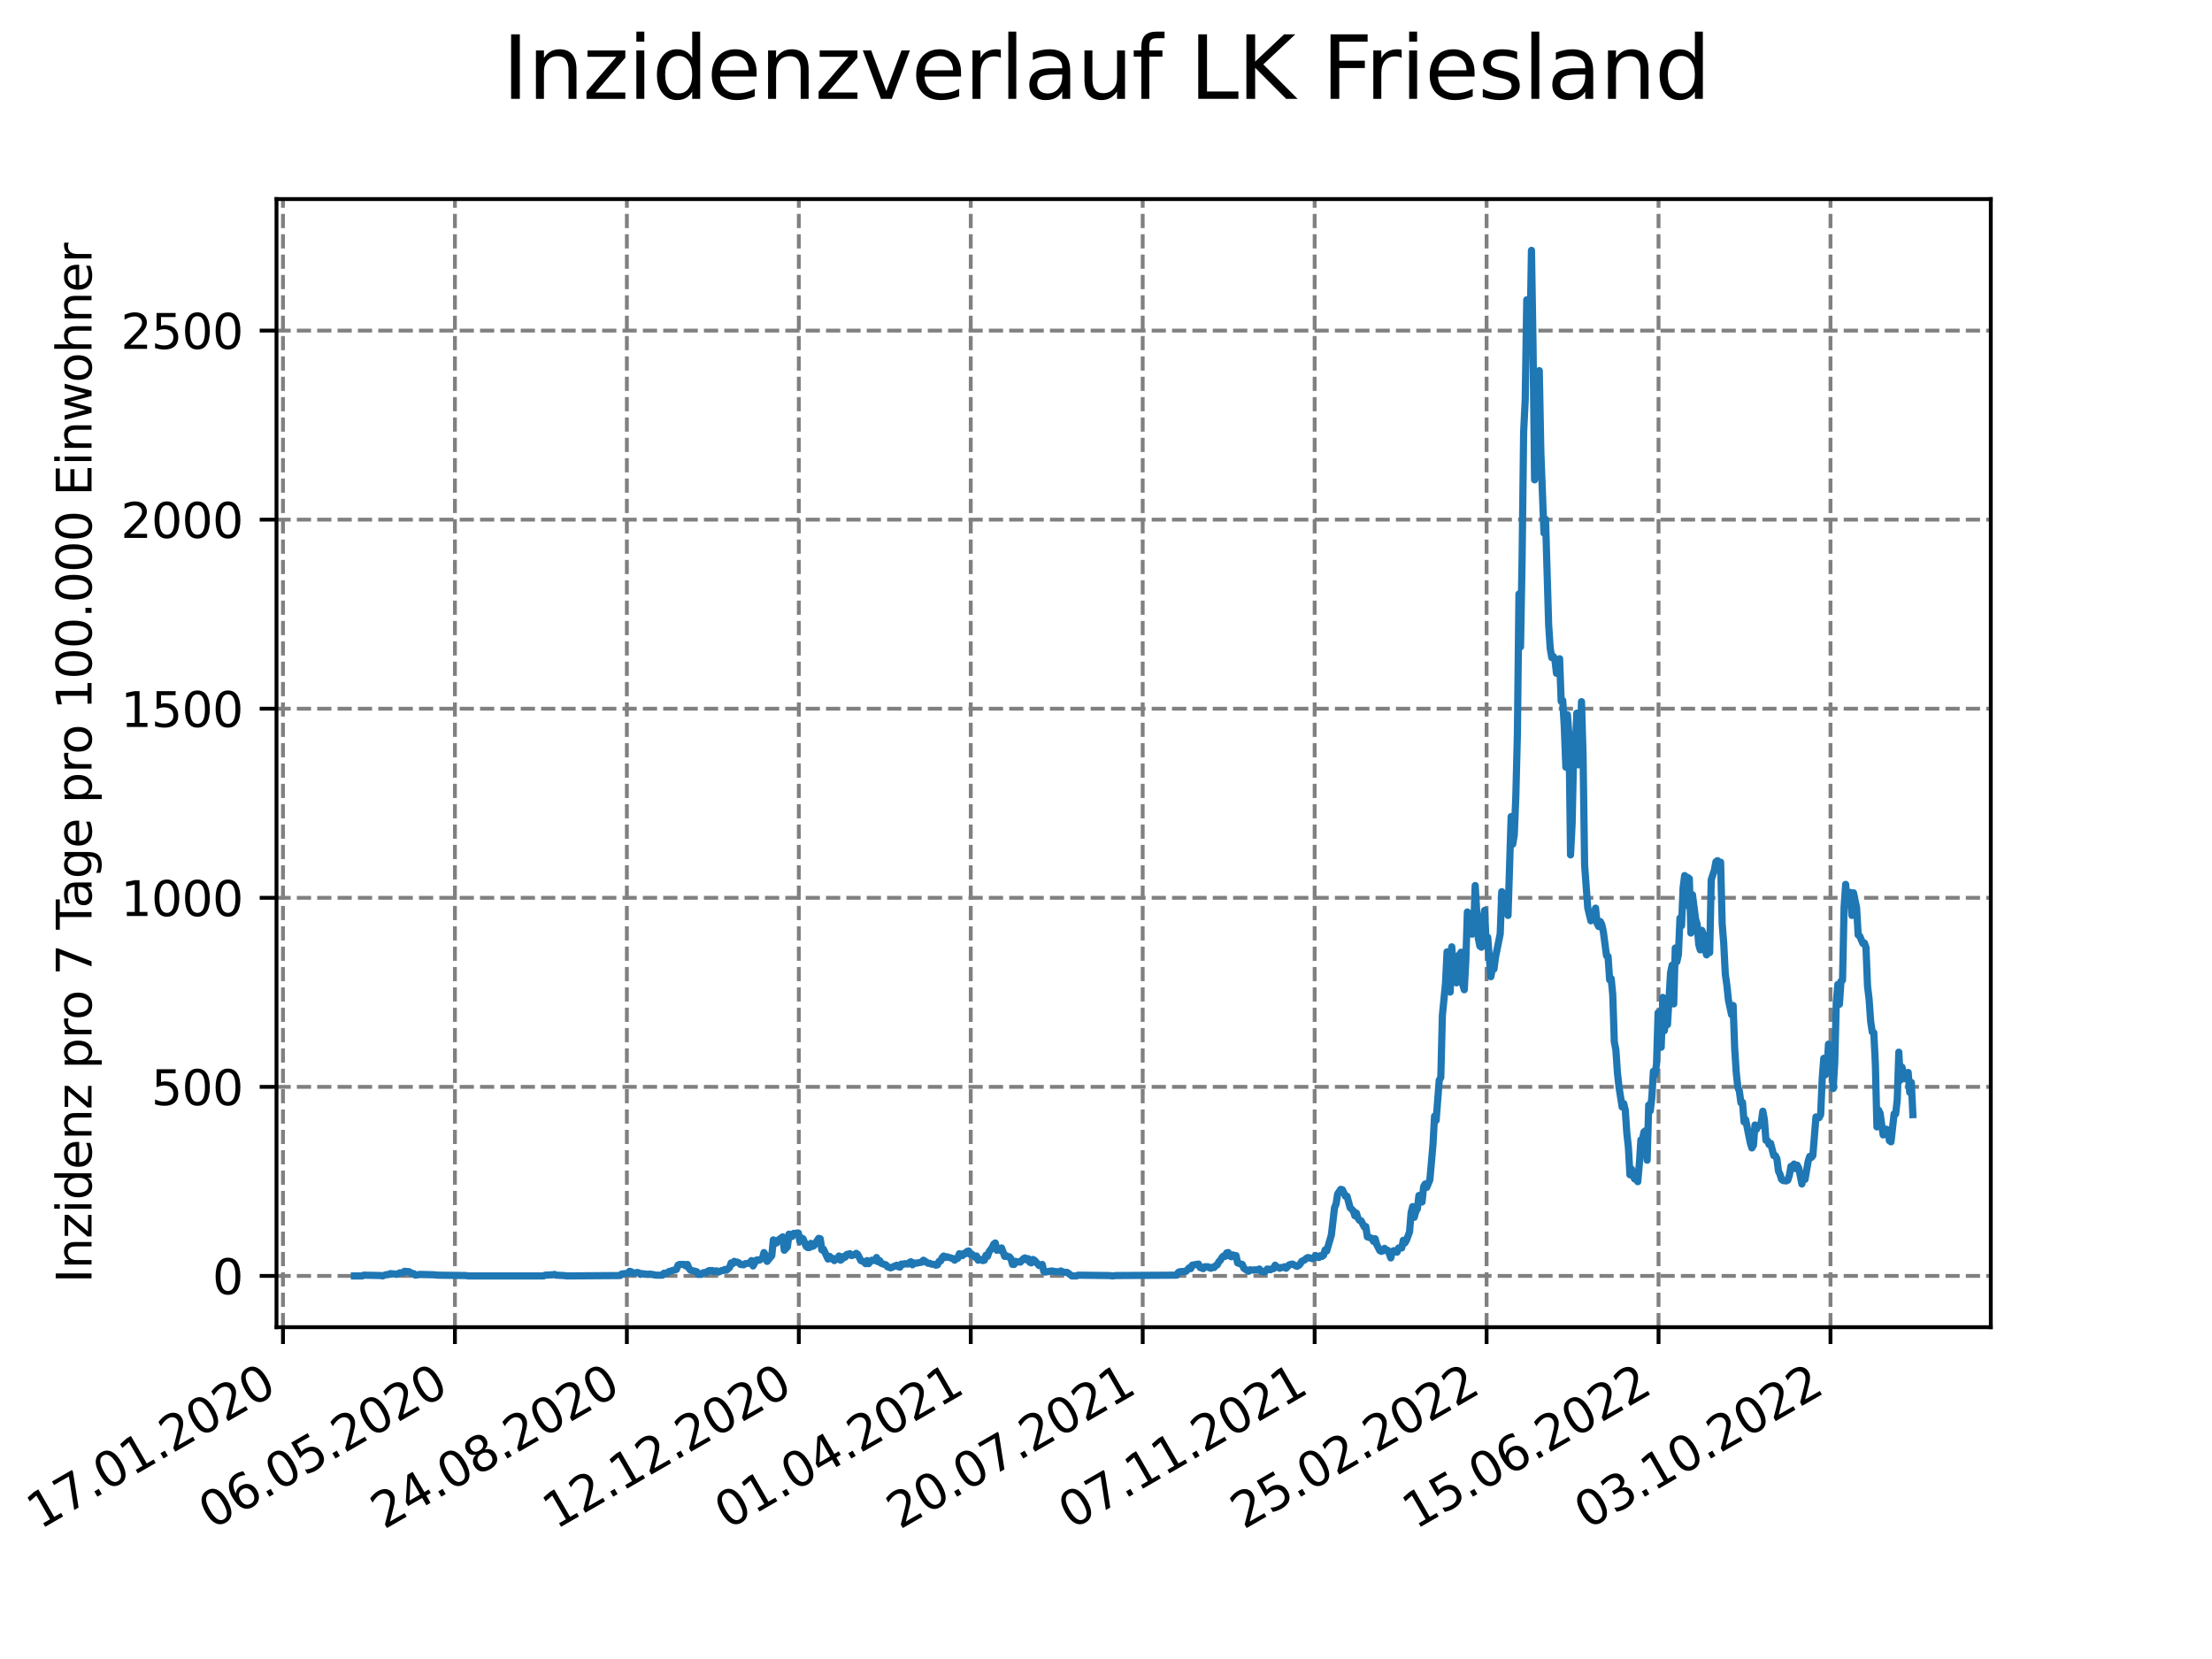 <?xml version="1.0" encoding="utf-8" standalone="no"?>
<!DOCTYPE svg PUBLIC "-//W3C//DTD SVG 1.1//EN"
  "http://www.w3.org/Graphics/SVG/1.1/DTD/svg11.dtd">
<svg xmlns:xlink="http://www.w3.org/1999/xlink" width="460.8pt" height="345.6pt" viewBox="0 0 460.8 345.6" xmlns="http://www.w3.org/2000/svg" version="1.1">
 <defs>
  <style type="text/css">*{stroke-linejoin: round; stroke-linecap: butt}</style>
 </defs>
 <g id="figure_1">
  <g id="patch_1">
   <path d="M 0 345.6 
L 460.8 345.6 
L 460.8 0 
L 0 0 
z
" style="fill: #ffffff"/>
  </g>
  <g id="axes_1">
   <g id="patch_2">
    <path d="M 57.6 276.48 
L 414.72 276.48 
L 414.72 41.472 
L 57.6 41.472 
z
" style="fill: #ffffff"/>
   </g>
   <g id="matplotlib.axis_1">
    <g id="xtick_1">
     <g id="line2d_1">
      <path d="M 58.949 276.48 
L 58.949 41.472 
" clip-path="url(#p5af8a5c492)" style="fill: none; stroke-dasharray: 2.96,1.28; stroke-dashoffset: 0; stroke: #808080; stroke-width: 0.8"/>
     </g>
     <g id="line2d_2">
      <defs>
       <path id="mbe846edfe3" d="M 0 0 
L 0 3.5 
" style="stroke: #000000; stroke-width: 0.8"/>
      </defs>
      <g>
       <use xlink:href="#mbe846edfe3" x="58.949" y="276.48" style="stroke: #000000; stroke-width: 0.8"/>
      </g>
     </g>
     <g id="text_1">
      <!-- 17.01.2020 -->
      <g transform="translate(8.323 318.689) rotate(-30) scale(0.1 -0.1)">
       <defs>
        <path id="DejaVuSans-31" d="M 794 531 
L 1825 531 
L 1825 4091 
L 703 3866 
L 703 4441 
L 1819 4666 
L 2450 4666 
L 2450 531 
L 3481 531 
L 3481 0 
L 794 0 
L 794 531 
z
" transform="scale(0.016)"/>
        <path id="DejaVuSans-37" d="M 525 4666 
L 3525 4666 
L 3525 4397 
L 1831 0 
L 1172 0 
L 2766 4134 
L 525 4134 
L 525 4666 
z
" transform="scale(0.016)"/>
        <path id="DejaVuSans-2e" d="M 684 794 
L 1344 794 
L 1344 0 
L 684 0 
L 684 794 
z
" transform="scale(0.016)"/>
        <path id="DejaVuSans-30" d="M 2034 4250 
Q 1547 4250 1301 3770 
Q 1056 3291 1056 2328 
Q 1056 1369 1301 889 
Q 1547 409 2034 409 
Q 2525 409 2770 889 
Q 3016 1369 3016 2328 
Q 3016 3291 2770 3770 
Q 2525 4250 2034 4250 
z
M 2034 4750 
Q 2819 4750 3233 4129 
Q 3647 3509 3647 2328 
Q 3647 1150 3233 529 
Q 2819 -91 2034 -91 
Q 1250 -91 836 529 
Q 422 1150 422 2328 
Q 422 3509 836 4129 
Q 1250 4750 2034 4750 
z
" transform="scale(0.016)"/>
        <path id="DejaVuSans-32" d="M 1228 531 
L 3431 531 
L 3431 0 
L 469 0 
L 469 531 
Q 828 903 1448 1529 
Q 2069 2156 2228 2338 
Q 2531 2678 2651 2914 
Q 2772 3150 2772 3378 
Q 2772 3750 2511 3984 
Q 2250 4219 1831 4219 
Q 1534 4219 1204 4116 
Q 875 4013 500 3803 
L 500 4441 
Q 881 4594 1212 4672 
Q 1544 4750 1819 4750 
Q 2544 4750 2975 4387 
Q 3406 4025 3406 3419 
Q 3406 3131 3298 2873 
Q 3191 2616 2906 2266 
Q 2828 2175 2409 1742 
Q 1991 1309 1228 531 
z
" transform="scale(0.016)"/>
       </defs>
       <use xlink:href="#DejaVuSans-31"/>
       <use xlink:href="#DejaVuSans-37" x="63.623"/>
       <use xlink:href="#DejaVuSans-2e" x="127.246"/>
       <use xlink:href="#DejaVuSans-30" x="159.033"/>
       <use xlink:href="#DejaVuSans-31" x="222.656"/>
       <use xlink:href="#DejaVuSans-2e" x="286.279"/>
       <use xlink:href="#DejaVuSans-32" x="318.066"/>
       <use xlink:href="#DejaVuSans-30" x="381.689"/>
       <use xlink:href="#DejaVuSans-32" x="445.312"/>
       <use xlink:href="#DejaVuSans-30" x="508.936"/>
      </g>
     </g>
    </g>
    <g id="xtick_2">
     <g id="line2d_3">
      <path d="M 94.768 276.48 
L 94.768 41.472 
" clip-path="url(#p5af8a5c492)" style="fill: none; stroke-dasharray: 2.96,1.28; stroke-dashoffset: 0; stroke: #808080; stroke-width: 0.8"/>
     </g>
     <g id="line2d_4">
      <g>
       <use xlink:href="#mbe846edfe3" x="94.768" y="276.48" style="stroke: #000000; stroke-width: 0.8"/>
      </g>
     </g>
     <g id="text_2">
      <!-- 06.05.2020 -->
      <g transform="translate(44.143 318.689) rotate(-30) scale(0.1 -0.1)">
       <defs>
        <path id="DejaVuSans-36" d="M 2113 2584 
Q 1688 2584 1439 2293 
Q 1191 2003 1191 1497 
Q 1191 994 1439 701 
Q 1688 409 2113 409 
Q 2538 409 2786 701 
Q 3034 994 3034 1497 
Q 3034 2003 2786 2293 
Q 2538 2584 2113 2584 
z
M 3366 4563 
L 3366 3988 
Q 3128 4100 2886 4159 
Q 2644 4219 2406 4219 
Q 1781 4219 1451 3797 
Q 1122 3375 1075 2522 
Q 1259 2794 1537 2939 
Q 1816 3084 2150 3084 
Q 2853 3084 3261 2657 
Q 3669 2231 3669 1497 
Q 3669 778 3244 343 
Q 2819 -91 2113 -91 
Q 1303 -91 875 529 
Q 447 1150 447 2328 
Q 447 3434 972 4092 
Q 1497 4750 2381 4750 
Q 2619 4750 2861 4703 
Q 3103 4656 3366 4563 
z
" transform="scale(0.016)"/>
        <path id="DejaVuSans-35" d="M 691 4666 
L 3169 4666 
L 3169 4134 
L 1269 4134 
L 1269 2991 
Q 1406 3038 1543 3061 
Q 1681 3084 1819 3084 
Q 2600 3084 3056 2656 
Q 3513 2228 3513 1497 
Q 3513 744 3044 326 
Q 2575 -91 1722 -91 
Q 1428 -91 1123 -41 
Q 819 9 494 109 
L 494 744 
Q 775 591 1075 516 
Q 1375 441 1709 441 
Q 2250 441 2565 725 
Q 2881 1009 2881 1497 
Q 2881 1984 2565 2268 
Q 2250 2553 1709 2553 
Q 1456 2553 1204 2497 
Q 953 2441 691 2322 
L 691 4666 
z
" transform="scale(0.016)"/>
       </defs>
       <use xlink:href="#DejaVuSans-30"/>
       <use xlink:href="#DejaVuSans-36" x="63.623"/>
       <use xlink:href="#DejaVuSans-2e" x="127.246"/>
       <use xlink:href="#DejaVuSans-30" x="159.033"/>
       <use xlink:href="#DejaVuSans-35" x="222.656"/>
       <use xlink:href="#DejaVuSans-2e" x="286.279"/>
       <use xlink:href="#DejaVuSans-32" x="318.066"/>
       <use xlink:href="#DejaVuSans-30" x="381.689"/>
       <use xlink:href="#DejaVuSans-32" x="445.312"/>
       <use xlink:href="#DejaVuSans-30" x="508.936"/>
      </g>
     </g>
    </g>
    <g id="xtick_3">
     <g id="line2d_5">
      <path d="M 130.588 276.48 
L 130.588 41.472 
" clip-path="url(#p5af8a5c492)" style="fill: none; stroke-dasharray: 2.96,1.28; stroke-dashoffset: 0; stroke: #808080; stroke-width: 0.8"/>
     </g>
     <g id="line2d_6">
      <g>
       <use xlink:href="#mbe846edfe3" x="130.588" y="276.48" style="stroke: #000000; stroke-width: 0.8"/>
      </g>
     </g>
     <g id="text_3">
      <!-- 24.08.2020 -->
      <g transform="translate(79.962 318.689) rotate(-30) scale(0.1 -0.1)">
       <defs>
        <path id="DejaVuSans-34" d="M 2419 4116 
L 825 1625 
L 2419 1625 
L 2419 4116 
z
M 2253 4666 
L 3047 4666 
L 3047 1625 
L 3713 1625 
L 3713 1100 
L 3047 1100 
L 3047 0 
L 2419 0 
L 2419 1100 
L 313 1100 
L 313 1709 
L 2253 4666 
z
" transform="scale(0.016)"/>
        <path id="DejaVuSans-38" d="M 2034 2216 
Q 1584 2216 1326 1975 
Q 1069 1734 1069 1313 
Q 1069 891 1326 650 
Q 1584 409 2034 409 
Q 2484 409 2743 651 
Q 3003 894 3003 1313 
Q 3003 1734 2745 1975 
Q 2488 2216 2034 2216 
z
M 1403 2484 
Q 997 2584 770 2862 
Q 544 3141 544 3541 
Q 544 4100 942 4425 
Q 1341 4750 2034 4750 
Q 2731 4750 3128 4425 
Q 3525 4100 3525 3541 
Q 3525 3141 3298 2862 
Q 3072 2584 2669 2484 
Q 3125 2378 3379 2068 
Q 3634 1759 3634 1313 
Q 3634 634 3220 271 
Q 2806 -91 2034 -91 
Q 1263 -91 848 271 
Q 434 634 434 1313 
Q 434 1759 690 2068 
Q 947 2378 1403 2484 
z
M 1172 3481 
Q 1172 3119 1398 2916 
Q 1625 2713 2034 2713 
Q 2441 2713 2670 2916 
Q 2900 3119 2900 3481 
Q 2900 3844 2670 4047 
Q 2441 4250 2034 4250 
Q 1625 4250 1398 4047 
Q 1172 3844 1172 3481 
z
" transform="scale(0.016)"/>
       </defs>
       <use xlink:href="#DejaVuSans-32"/>
       <use xlink:href="#DejaVuSans-34" x="63.623"/>
       <use xlink:href="#DejaVuSans-2e" x="127.246"/>
       <use xlink:href="#DejaVuSans-30" x="159.033"/>
       <use xlink:href="#DejaVuSans-38" x="222.656"/>
       <use xlink:href="#DejaVuSans-2e" x="286.279"/>
       <use xlink:href="#DejaVuSans-32" x="318.066"/>
       <use xlink:href="#DejaVuSans-30" x="381.689"/>
       <use xlink:href="#DejaVuSans-32" x="445.312"/>
       <use xlink:href="#DejaVuSans-30" x="508.936"/>
      </g>
     </g>
    </g>
    <g id="xtick_4">
     <g id="line2d_7">
      <path d="M 166.407 276.48 
L 166.407 41.472 
" clip-path="url(#p5af8a5c492)" style="fill: none; stroke-dasharray: 2.96,1.28; stroke-dashoffset: 0; stroke: #808080; stroke-width: 0.8"/>
     </g>
     <g id="line2d_8">
      <g>
       <use xlink:href="#mbe846edfe3" x="166.407" y="276.48" style="stroke: #000000; stroke-width: 0.8"/>
      </g>
     </g>
     <g id="text_4">
      <!-- 12.12.2020 -->
      <g transform="translate(115.782 318.689) rotate(-30) scale(0.1 -0.1)">
       <use xlink:href="#DejaVuSans-31"/>
       <use xlink:href="#DejaVuSans-32" x="63.623"/>
       <use xlink:href="#DejaVuSans-2e" x="127.246"/>
       <use xlink:href="#DejaVuSans-31" x="159.033"/>
       <use xlink:href="#DejaVuSans-32" x="222.656"/>
       <use xlink:href="#DejaVuSans-2e" x="286.279"/>
       <use xlink:href="#DejaVuSans-32" x="318.066"/>
       <use xlink:href="#DejaVuSans-30" x="381.689"/>
       <use xlink:href="#DejaVuSans-32" x="445.312"/>
       <use xlink:href="#DejaVuSans-30" x="508.936"/>
      </g>
     </g>
    </g>
    <g id="xtick_5">
     <g id="line2d_9">
      <path d="M 202.226 276.48 
L 202.226 41.472 
" clip-path="url(#p5af8a5c492)" style="fill: none; stroke-dasharray: 2.96,1.28; stroke-dashoffset: 0; stroke: #808080; stroke-width: 0.8"/>
     </g>
     <g id="line2d_10">
      <g>
       <use xlink:href="#mbe846edfe3" x="202.226" y="276.48" style="stroke: #000000; stroke-width: 0.8"/>
      </g>
     </g>
     <g id="text_5">
      <!-- 01.04.2021 -->
      <g transform="translate(151.601 318.689) rotate(-30) scale(0.1 -0.1)">
       <use xlink:href="#DejaVuSans-30"/>
       <use xlink:href="#DejaVuSans-31" x="63.623"/>
       <use xlink:href="#DejaVuSans-2e" x="127.246"/>
       <use xlink:href="#DejaVuSans-30" x="159.033"/>
       <use xlink:href="#DejaVuSans-34" x="222.656"/>
       <use xlink:href="#DejaVuSans-2e" x="286.279"/>
       <use xlink:href="#DejaVuSans-32" x="318.066"/>
       <use xlink:href="#DejaVuSans-30" x="381.689"/>
       <use xlink:href="#DejaVuSans-32" x="445.312"/>
       <use xlink:href="#DejaVuSans-31" x="508.936"/>
      </g>
     </g>
    </g>
    <g id="xtick_6">
     <g id="line2d_11">
      <path d="M 238.046 276.48 
L 238.046 41.472 
" clip-path="url(#p5af8a5c492)" style="fill: none; stroke-dasharray: 2.96,1.28; stroke-dashoffset: 0; stroke: #808080; stroke-width: 0.8"/>
     </g>
     <g id="line2d_12">
      <g>
       <use xlink:href="#mbe846edfe3" x="238.046" y="276.48" style="stroke: #000000; stroke-width: 0.8"/>
      </g>
     </g>
     <g id="text_6">
      <!-- 20.07.2021 -->
      <g transform="translate(187.421 318.689) rotate(-30) scale(0.1 -0.1)">
       <use xlink:href="#DejaVuSans-32"/>
       <use xlink:href="#DejaVuSans-30" x="63.623"/>
       <use xlink:href="#DejaVuSans-2e" x="127.246"/>
       <use xlink:href="#DejaVuSans-30" x="159.033"/>
       <use xlink:href="#DejaVuSans-37" x="222.656"/>
       <use xlink:href="#DejaVuSans-2e" x="286.279"/>
       <use xlink:href="#DejaVuSans-32" x="318.066"/>
       <use xlink:href="#DejaVuSans-30" x="381.689"/>
       <use xlink:href="#DejaVuSans-32" x="445.312"/>
       <use xlink:href="#DejaVuSans-31" x="508.936"/>
      </g>
     </g>
    </g>
    <g id="xtick_7">
     <g id="line2d_13">
      <path d="M 273.865 276.48 
L 273.865 41.472 
" clip-path="url(#p5af8a5c492)" style="fill: none; stroke-dasharray: 2.96,1.28; stroke-dashoffset: 0; stroke: #808080; stroke-width: 0.8"/>
     </g>
     <g id="line2d_14">
      <g>
       <use xlink:href="#mbe846edfe3" x="273.865" y="276.48" style="stroke: #000000; stroke-width: 0.8"/>
      </g>
     </g>
     <g id="text_7">
      <!-- 07.11.2021 -->
      <g transform="translate(223.24 318.689) rotate(-30) scale(0.1 -0.1)">
       <use xlink:href="#DejaVuSans-30"/>
       <use xlink:href="#DejaVuSans-37" x="63.623"/>
       <use xlink:href="#DejaVuSans-2e" x="127.246"/>
       <use xlink:href="#DejaVuSans-31" x="159.033"/>
       <use xlink:href="#DejaVuSans-31" x="222.656"/>
       <use xlink:href="#DejaVuSans-2e" x="286.279"/>
       <use xlink:href="#DejaVuSans-32" x="318.066"/>
       <use xlink:href="#DejaVuSans-30" x="381.689"/>
       <use xlink:href="#DejaVuSans-32" x="445.312"/>
       <use xlink:href="#DejaVuSans-31" x="508.936"/>
      </g>
     </g>
    </g>
    <g id="xtick_8">
     <g id="line2d_15">
      <path d="M 309.685 276.48 
L 309.685 41.472 
" clip-path="url(#p5af8a5c492)" style="fill: none; stroke-dasharray: 2.96,1.28; stroke-dashoffset: 0; stroke: #808080; stroke-width: 0.8"/>
     </g>
     <g id="line2d_16">
      <g>
       <use xlink:href="#mbe846edfe3" x="309.685" y="276.48" style="stroke: #000000; stroke-width: 0.8"/>
      </g>
     </g>
     <g id="text_8">
      <!-- 25.02.2022 -->
      <g transform="translate(259.06 318.689) rotate(-30) scale(0.1 -0.1)">
       <use xlink:href="#DejaVuSans-32"/>
       <use xlink:href="#DejaVuSans-35" x="63.623"/>
       <use xlink:href="#DejaVuSans-2e" x="127.246"/>
       <use xlink:href="#DejaVuSans-30" x="159.033"/>
       <use xlink:href="#DejaVuSans-32" x="222.656"/>
       <use xlink:href="#DejaVuSans-2e" x="286.279"/>
       <use xlink:href="#DejaVuSans-32" x="318.066"/>
       <use xlink:href="#DejaVuSans-30" x="381.689"/>
       <use xlink:href="#DejaVuSans-32" x="445.312"/>
       <use xlink:href="#DejaVuSans-32" x="508.936"/>
      </g>
     </g>
    </g>
    <g id="xtick_9">
     <g id="line2d_17">
      <path d="M 345.504 276.48 
L 345.504 41.472 
" clip-path="url(#p5af8a5c492)" style="fill: none; stroke-dasharray: 2.96,1.28; stroke-dashoffset: 0; stroke: #808080; stroke-width: 0.8"/>
     </g>
     <g id="line2d_18">
      <g>
       <use xlink:href="#mbe846edfe3" x="345.504" y="276.48" style="stroke: #000000; stroke-width: 0.8"/>
      </g>
     </g>
     <g id="text_9">
      <!-- 15.06.2022 -->
      <g transform="translate(294.879 318.689) rotate(-30) scale(0.1 -0.1)">
       <use xlink:href="#DejaVuSans-31"/>
       <use xlink:href="#DejaVuSans-35" x="63.623"/>
       <use xlink:href="#DejaVuSans-2e" x="127.246"/>
       <use xlink:href="#DejaVuSans-30" x="159.033"/>
       <use xlink:href="#DejaVuSans-36" x="222.656"/>
       <use xlink:href="#DejaVuSans-2e" x="286.279"/>
       <use xlink:href="#DejaVuSans-32" x="318.066"/>
       <use xlink:href="#DejaVuSans-30" x="381.689"/>
       <use xlink:href="#DejaVuSans-32" x="445.312"/>
       <use xlink:href="#DejaVuSans-32" x="508.936"/>
      </g>
     </g>
    </g>
    <g id="xtick_10">
     <g id="line2d_19">
      <path d="M 381.324 276.48 
L 381.324 41.472 
" clip-path="url(#p5af8a5c492)" style="fill: none; stroke-dasharray: 2.96,1.28; stroke-dashoffset: 0; stroke: #808080; stroke-width: 0.8"/>
     </g>
     <g id="line2d_20">
      <g>
       <use xlink:href="#mbe846edfe3" x="381.324" y="276.48" style="stroke: #000000; stroke-width: 0.8"/>
      </g>
     </g>
     <g id="text_10">
      <!-- 03.10.2022 -->
      <g transform="translate(330.699 318.689) rotate(-30) scale(0.1 -0.1)">
       <defs>
        <path id="DejaVuSans-33" d="M 2597 2516 
Q 3050 2419 3304 2112 
Q 3559 1806 3559 1356 
Q 3559 666 3084 287 
Q 2609 -91 1734 -91 
Q 1441 -91 1130 -33 
Q 819 25 488 141 
L 488 750 
Q 750 597 1062 519 
Q 1375 441 1716 441 
Q 2309 441 2620 675 
Q 2931 909 2931 1356 
Q 2931 1769 2642 2001 
Q 2353 2234 1838 2234 
L 1294 2234 
L 1294 2753 
L 1863 2753 
Q 2328 2753 2575 2939 
Q 2822 3125 2822 3475 
Q 2822 3834 2567 4026 
Q 2313 4219 1838 4219 
Q 1578 4219 1281 4162 
Q 984 4106 628 3988 
L 628 4550 
Q 988 4650 1302 4700 
Q 1616 4750 1894 4750 
Q 2613 4750 3031 4423 
Q 3450 4097 3450 3541 
Q 3450 3153 3228 2886 
Q 3006 2619 2597 2516 
z
" transform="scale(0.016)"/>
       </defs>
       <use xlink:href="#DejaVuSans-30"/>
       <use xlink:href="#DejaVuSans-33" x="63.623"/>
       <use xlink:href="#DejaVuSans-2e" x="127.246"/>
       <use xlink:href="#DejaVuSans-31" x="159.033"/>
       <use xlink:href="#DejaVuSans-30" x="222.656"/>
       <use xlink:href="#DejaVuSans-2e" x="286.279"/>
       <use xlink:href="#DejaVuSans-32" x="318.066"/>
       <use xlink:href="#DejaVuSans-30" x="381.689"/>
       <use xlink:href="#DejaVuSans-32" x="445.312"/>
       <use xlink:href="#DejaVuSans-32" x="508.936"/>
      </g>
     </g>
    </g>
   </g>
   <g id="matplotlib.axis_2">
    <g id="ytick_1">
     <g id="line2d_21">
      <path d="M 57.6 265.798 
L 414.72 265.798 
" clip-path="url(#p5af8a5c492)" style="fill: none; stroke-dasharray: 2.96,1.28; stroke-dashoffset: 0; stroke: #808080; stroke-width: 0.8"/>
     </g>
     <g id="line2d_22">
      <defs>
       <path id="m3953ff8ae4" d="M 0 0 
L -3.5 0 
" style="stroke: #000000; stroke-width: 0.8"/>
      </defs>
      <g>
       <use xlink:href="#m3953ff8ae4" x="57.6" y="265.798" style="stroke: #000000; stroke-width: 0.8"/>
      </g>
     </g>
     <g id="text_11">
      <!-- 0 -->
      <g transform="translate(44.237 269.597) scale(0.1 -0.1)">
       <use xlink:href="#DejaVuSans-30"/>
      </g>
     </g>
    </g>
    <g id="ytick_2">
     <g id="line2d_23">
      <path d="M 57.6 226.411 
L 414.72 226.411 
" clip-path="url(#p5af8a5c492)" style="fill: none; stroke-dasharray: 2.96,1.28; stroke-dashoffset: 0; stroke: #808080; stroke-width: 0.8"/>
     </g>
     <g id="line2d_24">
      <g>
       <use xlink:href="#m3953ff8ae4" x="57.6" y="226.411" style="stroke: #000000; stroke-width: 0.8"/>
      </g>
     </g>
     <g id="text_12">
      <!-- 500 -->
      <g transform="translate(31.512 230.211) scale(0.1 -0.1)">
       <use xlink:href="#DejaVuSans-35"/>
       <use xlink:href="#DejaVuSans-30" x="63.623"/>
       <use xlink:href="#DejaVuSans-30" x="127.246"/>
      </g>
     </g>
    </g>
    <g id="ytick_3">
     <g id="line2d_25">
      <path d="M 57.6 187.025 
L 414.72 187.025 
" clip-path="url(#p5af8a5c492)" style="fill: none; stroke-dasharray: 2.96,1.28; stroke-dashoffset: 0; stroke: #808080; stroke-width: 0.8"/>
     </g>
     <g id="line2d_26">
      <g>
       <use xlink:href="#m3953ff8ae4" x="57.6" y="187.025" style="stroke: #000000; stroke-width: 0.8"/>
      </g>
     </g>
     <g id="text_13">
      <!-- 1000 -->
      <g transform="translate(25.15 190.824) scale(0.1 -0.1)">
       <use xlink:href="#DejaVuSans-31"/>
       <use xlink:href="#DejaVuSans-30" x="63.623"/>
       <use xlink:href="#DejaVuSans-30" x="127.246"/>
       <use xlink:href="#DejaVuSans-30" x="190.869"/>
      </g>
     </g>
    </g>
    <g id="ytick_4">
     <g id="line2d_27">
      <path d="M 57.6 147.639 
L 414.72 147.639 
" clip-path="url(#p5af8a5c492)" style="fill: none; stroke-dasharray: 2.96,1.28; stroke-dashoffset: 0; stroke: #808080; stroke-width: 0.8"/>
     </g>
     <g id="line2d_28">
      <g>
       <use xlink:href="#m3953ff8ae4" x="57.6" y="147.639" style="stroke: #000000; stroke-width: 0.8"/>
      </g>
     </g>
     <g id="text_14">
      <!-- 1500 -->
      <g transform="translate(25.15 151.438) scale(0.1 -0.1)">
       <use xlink:href="#DejaVuSans-31"/>
       <use xlink:href="#DejaVuSans-35" x="63.623"/>
       <use xlink:href="#DejaVuSans-30" x="127.246"/>
       <use xlink:href="#DejaVuSans-30" x="190.869"/>
      </g>
     </g>
    </g>
    <g id="ytick_5">
     <g id="line2d_29">
      <path d="M 57.6 108.252 
L 414.72 108.252 
" clip-path="url(#p5af8a5c492)" style="fill: none; stroke-dasharray: 2.96,1.28; stroke-dashoffset: 0; stroke: #808080; stroke-width: 0.8"/>
     </g>
     <g id="line2d_30">
      <g>
       <use xlink:href="#m3953ff8ae4" x="57.6" y="108.252" style="stroke: #000000; stroke-width: 0.8"/>
      </g>
     </g>
     <g id="text_15">
      <!-- 2000 -->
      <g transform="translate(25.15 112.051) scale(0.1 -0.1)">
       <use xlink:href="#DejaVuSans-32"/>
       <use xlink:href="#DejaVuSans-30" x="63.623"/>
       <use xlink:href="#DejaVuSans-30" x="127.246"/>
       <use xlink:href="#DejaVuSans-30" x="190.869"/>
      </g>
     </g>
    </g>
    <g id="ytick_6">
     <g id="line2d_31">
      <path d="M 57.6 68.866 
L 414.72 68.866 
" clip-path="url(#p5af8a5c492)" style="fill: none; stroke-dasharray: 2.96,1.28; stroke-dashoffset: 0; stroke: #808080; stroke-width: 0.8"/>
     </g>
     <g id="line2d_32">
      <g>
       <use xlink:href="#m3953ff8ae4" x="57.6" y="68.866" style="stroke: #000000; stroke-width: 0.8"/>
      </g>
     </g>
     <g id="text_16">
      <!-- 2500 -->
      <g transform="translate(25.15 72.665) scale(0.1 -0.1)">
       <use xlink:href="#DejaVuSans-32"/>
       <use xlink:href="#DejaVuSans-35" x="63.623"/>
       <use xlink:href="#DejaVuSans-30" x="127.246"/>
       <use xlink:href="#DejaVuSans-30" x="190.869"/>
      </g>
     </g>
    </g>
    <g id="text_17">
     <!-- Inzidenz pro 7 Tage pro 100.000 Einwohner -->
     <g transform="translate(19.07 267.301) rotate(-90) scale(0.1 -0.1)">
      <defs>
       <path id="DejaVuSans-49" d="M 628 4666 
L 1259 4666 
L 1259 0 
L 628 0 
L 628 4666 
z
" transform="scale(0.016)"/>
       <path id="DejaVuSans-6e" d="M 3513 2113 
L 3513 0 
L 2938 0 
L 2938 2094 
Q 2938 2591 2744 2837 
Q 2550 3084 2163 3084 
Q 1697 3084 1428 2787 
Q 1159 2491 1159 1978 
L 1159 0 
L 581 0 
L 581 3500 
L 1159 3500 
L 1159 2956 
Q 1366 3272 1645 3428 
Q 1925 3584 2291 3584 
Q 2894 3584 3203 3211 
Q 3513 2838 3513 2113 
z
" transform="scale(0.016)"/>
       <path id="DejaVuSans-7a" d="M 353 3500 
L 3084 3500 
L 3084 2975 
L 922 459 
L 3084 459 
L 3084 0 
L 275 0 
L 275 525 
L 2438 3041 
L 353 3041 
L 353 3500 
z
" transform="scale(0.016)"/>
       <path id="DejaVuSans-69" d="M 603 3500 
L 1178 3500 
L 1178 0 
L 603 0 
L 603 3500 
z
M 603 4863 
L 1178 4863 
L 1178 4134 
L 603 4134 
L 603 4863 
z
" transform="scale(0.016)"/>
       <path id="DejaVuSans-64" d="M 2906 2969 
L 2906 4863 
L 3481 4863 
L 3481 0 
L 2906 0 
L 2906 525 
Q 2725 213 2448 61 
Q 2172 -91 1784 -91 
Q 1150 -91 751 415 
Q 353 922 353 1747 
Q 353 2572 751 3078 
Q 1150 3584 1784 3584 
Q 2172 3584 2448 3432 
Q 2725 3281 2906 2969 
z
M 947 1747 
Q 947 1113 1208 752 
Q 1469 391 1925 391 
Q 2381 391 2643 752 
Q 2906 1113 2906 1747 
Q 2906 2381 2643 2742 
Q 2381 3103 1925 3103 
Q 1469 3103 1208 2742 
Q 947 2381 947 1747 
z
" transform="scale(0.016)"/>
       <path id="DejaVuSans-65" d="M 3597 1894 
L 3597 1613 
L 953 1613 
Q 991 1019 1311 708 
Q 1631 397 2203 397 
Q 2534 397 2845 478 
Q 3156 559 3463 722 
L 3463 178 
Q 3153 47 2828 -22 
Q 2503 -91 2169 -91 
Q 1331 -91 842 396 
Q 353 884 353 1716 
Q 353 2575 817 3079 
Q 1281 3584 2069 3584 
Q 2775 3584 3186 3129 
Q 3597 2675 3597 1894 
z
M 3022 2063 
Q 3016 2534 2758 2815 
Q 2500 3097 2075 3097 
Q 1594 3097 1305 2825 
Q 1016 2553 972 2059 
L 3022 2063 
z
" transform="scale(0.016)"/>
       <path id="DejaVuSans-20" transform="scale(0.016)"/>
       <path id="DejaVuSans-70" d="M 1159 525 
L 1159 -1331 
L 581 -1331 
L 581 3500 
L 1159 3500 
L 1159 2969 
Q 1341 3281 1617 3432 
Q 1894 3584 2278 3584 
Q 2916 3584 3314 3078 
Q 3713 2572 3713 1747 
Q 3713 922 3314 415 
Q 2916 -91 2278 -91 
Q 1894 -91 1617 61 
Q 1341 213 1159 525 
z
M 3116 1747 
Q 3116 2381 2855 2742 
Q 2594 3103 2138 3103 
Q 1681 3103 1420 2742 
Q 1159 2381 1159 1747 
Q 1159 1113 1420 752 
Q 1681 391 2138 391 
Q 2594 391 2855 752 
Q 3116 1113 3116 1747 
z
" transform="scale(0.016)"/>
       <path id="DejaVuSans-72" d="M 2631 2963 
Q 2534 3019 2420 3045 
Q 2306 3072 2169 3072 
Q 1681 3072 1420 2755 
Q 1159 2438 1159 1844 
L 1159 0 
L 581 0 
L 581 3500 
L 1159 3500 
L 1159 2956 
Q 1341 3275 1631 3429 
Q 1922 3584 2338 3584 
Q 2397 3584 2469 3576 
Q 2541 3569 2628 3553 
L 2631 2963 
z
" transform="scale(0.016)"/>
       <path id="DejaVuSans-6f" d="M 1959 3097 
Q 1497 3097 1228 2736 
Q 959 2375 959 1747 
Q 959 1119 1226 758 
Q 1494 397 1959 397 
Q 2419 397 2687 759 
Q 2956 1122 2956 1747 
Q 2956 2369 2687 2733 
Q 2419 3097 1959 3097 
z
M 1959 3584 
Q 2709 3584 3137 3096 
Q 3566 2609 3566 1747 
Q 3566 888 3137 398 
Q 2709 -91 1959 -91 
Q 1206 -91 779 398 
Q 353 888 353 1747 
Q 353 2609 779 3096 
Q 1206 3584 1959 3584 
z
" transform="scale(0.016)"/>
       <path id="DejaVuSans-54" d="M -19 4666 
L 3928 4666 
L 3928 4134 
L 2272 4134 
L 2272 0 
L 1638 0 
L 1638 4134 
L -19 4134 
L -19 4666 
z
" transform="scale(0.016)"/>
       <path id="DejaVuSans-61" d="M 2194 1759 
Q 1497 1759 1228 1600 
Q 959 1441 959 1056 
Q 959 750 1161 570 
Q 1363 391 1709 391 
Q 2188 391 2477 730 
Q 2766 1069 2766 1631 
L 2766 1759 
L 2194 1759 
z
M 3341 1997 
L 3341 0 
L 2766 0 
L 2766 531 
Q 2569 213 2275 61 
Q 1981 -91 1556 -91 
Q 1019 -91 701 211 
Q 384 513 384 1019 
Q 384 1609 779 1909 
Q 1175 2209 1959 2209 
L 2766 2209 
L 2766 2266 
Q 2766 2663 2505 2880 
Q 2244 3097 1772 3097 
Q 1472 3097 1187 3025 
Q 903 2953 641 2809 
L 641 3341 
Q 956 3463 1253 3523 
Q 1550 3584 1831 3584 
Q 2591 3584 2966 3190 
Q 3341 2797 3341 1997 
z
" transform="scale(0.016)"/>
       <path id="DejaVuSans-67" d="M 2906 1791 
Q 2906 2416 2648 2759 
Q 2391 3103 1925 3103 
Q 1463 3103 1205 2759 
Q 947 2416 947 1791 
Q 947 1169 1205 825 
Q 1463 481 1925 481 
Q 2391 481 2648 825 
Q 2906 1169 2906 1791 
z
M 3481 434 
Q 3481 -459 3084 -895 
Q 2688 -1331 1869 -1331 
Q 1566 -1331 1297 -1286 
Q 1028 -1241 775 -1147 
L 775 -588 
Q 1028 -725 1275 -790 
Q 1522 -856 1778 -856 
Q 2344 -856 2625 -561 
Q 2906 -266 2906 331 
L 2906 616 
Q 2728 306 2450 153 
Q 2172 0 1784 0 
Q 1141 0 747 490 
Q 353 981 353 1791 
Q 353 2603 747 3093 
Q 1141 3584 1784 3584 
Q 2172 3584 2450 3431 
Q 2728 3278 2906 2969 
L 2906 3500 
L 3481 3500 
L 3481 434 
z
" transform="scale(0.016)"/>
       <path id="DejaVuSans-45" d="M 628 4666 
L 3578 4666 
L 3578 4134 
L 1259 4134 
L 1259 2753 
L 3481 2753 
L 3481 2222 
L 1259 2222 
L 1259 531 
L 3634 531 
L 3634 0 
L 628 0 
L 628 4666 
z
" transform="scale(0.016)"/>
       <path id="DejaVuSans-77" d="M 269 3500 
L 844 3500 
L 1563 769 
L 2278 3500 
L 2956 3500 
L 3675 769 
L 4391 3500 
L 4966 3500 
L 4050 0 
L 3372 0 
L 2619 2869 
L 1863 0 
L 1184 0 
L 269 3500 
z
" transform="scale(0.016)"/>
       <path id="DejaVuSans-68" d="M 3513 2113 
L 3513 0 
L 2938 0 
L 2938 2094 
Q 2938 2591 2744 2837 
Q 2550 3084 2163 3084 
Q 1697 3084 1428 2787 
Q 1159 2491 1159 1978 
L 1159 0 
L 581 0 
L 581 4863 
L 1159 4863 
L 1159 2956 
Q 1366 3272 1645 3428 
Q 1925 3584 2291 3584 
Q 2894 3584 3203 3211 
Q 3513 2838 3513 2113 
z
" transform="scale(0.016)"/>
      </defs>
      <use xlink:href="#DejaVuSans-49"/>
      <use xlink:href="#DejaVuSans-6e" x="29.492"/>
      <use xlink:href="#DejaVuSans-7a" x="92.871"/>
      <use xlink:href="#DejaVuSans-69" x="145.361"/>
      <use xlink:href="#DejaVuSans-64" x="173.145"/>
      <use xlink:href="#DejaVuSans-65" x="236.621"/>
      <use xlink:href="#DejaVuSans-6e" x="298.145"/>
      <use xlink:href="#DejaVuSans-7a" x="361.523"/>
      <use xlink:href="#DejaVuSans-20" x="414.014"/>
      <use xlink:href="#DejaVuSans-70" x="445.801"/>
      <use xlink:href="#DejaVuSans-72" x="509.277"/>
      <use xlink:href="#DejaVuSans-6f" x="548.141"/>
      <use xlink:href="#DejaVuSans-20" x="609.322"/>
      <use xlink:href="#DejaVuSans-37" x="641.109"/>
      <use xlink:href="#DejaVuSans-20" x="704.732"/>
      <use xlink:href="#DejaVuSans-54" x="736.52"/>
      <use xlink:href="#DejaVuSans-61" x="781.104"/>
      <use xlink:href="#DejaVuSans-67" x="842.383"/>
      <use xlink:href="#DejaVuSans-65" x="905.859"/>
      <use xlink:href="#DejaVuSans-20" x="967.383"/>
      <use xlink:href="#DejaVuSans-70" x="999.17"/>
      <use xlink:href="#DejaVuSans-72" x="1062.646"/>
      <use xlink:href="#DejaVuSans-6f" x="1101.51"/>
      <use xlink:href="#DejaVuSans-20" x="1162.691"/>
      <use xlink:href="#DejaVuSans-31" x="1194.479"/>
      <use xlink:href="#DejaVuSans-30" x="1258.102"/>
      <use xlink:href="#DejaVuSans-30" x="1321.725"/>
      <use xlink:href="#DejaVuSans-2e" x="1385.348"/>
      <use xlink:href="#DejaVuSans-30" x="1417.135"/>
      <use xlink:href="#DejaVuSans-30" x="1480.758"/>
      <use xlink:href="#DejaVuSans-30" x="1544.381"/>
      <use xlink:href="#DejaVuSans-20" x="1608.004"/>
      <use xlink:href="#DejaVuSans-45" x="1639.791"/>
      <use xlink:href="#DejaVuSans-69" x="1702.975"/>
      <use xlink:href="#DejaVuSans-6e" x="1730.758"/>
      <use xlink:href="#DejaVuSans-77" x="1794.137"/>
      <use xlink:href="#DejaVuSans-6f" x="1875.924"/>
      <use xlink:href="#DejaVuSans-68" x="1937.105"/>
      <use xlink:href="#DejaVuSans-6e" x="2000.484"/>
      <use xlink:href="#DejaVuSans-65" x="2063.863"/>
      <use xlink:href="#DejaVuSans-72" x="2125.387"/>
     </g>
    </g>
   </g>
   <g id="line2d_33">
    <path d="M 73.833 265.798 
L 75.461 265.798 
L 75.787 265.638 
L 79.368 265.718 
L 79.694 265.798 
L 80.345 265.558 
L 80.997 265.479 
L 81.322 265.319 
L 82.299 265.399 
L 82.625 265.479 
L 83.276 265.159 
L 83.927 265.159 
L 84.253 264.84 
L 85.23 264.92 
L 85.881 265.319 
L 86.207 265.319 
L 86.532 265.638 
L 87.509 265.479 
L 90.44 265.558 
L 91.091 265.638 
L 96.953 265.718 
L 97.604 265.798 
L 113.234 265.798 
L 113.56 265.638 
L 115.188 265.558 
L 115.514 265.479 
L 115.839 265.638 
L 117.467 265.718 
L 118.119 265.798 
L 129.19 265.718 
L 129.516 265.399 
L 130.167 265.319 
L 130.818 265.239 
L 131.144 264.84 
L 131.469 264.92 
L 131.795 265.239 
L 132.772 265.08 
L 133.098 265.159 
L 133.423 265.479 
L 133.749 265.319 
L 134.4 265.399 
L 135.051 265.479 
L 135.377 265.399 
L 136.68 265.638 
L 137.982 265.638 
L 138.308 265.239 
L 138.959 265.239 
L 139.285 264.92 
L 140.913 264.441 
L 141.238 263.563 
L 141.564 263.404 
L 142.541 263.404 
L 142.867 263.723 
L 143.192 263.404 
L 143.518 264.202 
L 143.843 264.601 
L 145.146 264.92 
L 145.472 265.479 
L 146.123 265.479 
L 146.449 265.159 
L 146.774 265.08 
L 147.1 265.159 
L 147.425 264.84 
L 147.751 264.681 
L 148.402 264.681 
L 148.728 264.92 
L 149.054 264.76 
L 149.379 264.76 
L 149.705 265 
L 150.356 264.681 
L 150.682 264.681 
L 151.007 264.441 
L 151.333 264.601 
L 151.984 264.042 
L 152.31 263.084 
L 152.636 263.244 
L 152.961 262.765 
L 153.287 262.925 
L 153.612 262.925 
L 153.938 263.084 
L 154.264 263.404 
L 154.915 263.483 
L 155.241 263.244 
L 155.892 263.164 
L 156.217 263.084 
L 156.543 262.606 
L 156.869 263.723 
L 157.52 262.526 
L 157.846 262.446 
L 158.171 262.526 
L 158.823 262.127 
L 159.148 260.93 
L 159.474 261.488 
L 159.799 262.765 
L 160.776 261.568 
L 161.102 258.296 
L 161.428 259.014 
L 161.753 258.934 
L 162.079 258.376 
L 163.056 257.657 
L 163.381 260.451 
L 164.033 259.732 
L 164.358 257.099 
L 164.684 257.418 
L 165.01 257.578 
L 165.335 256.939 
L 165.661 257.019 
L 165.986 256.859 
L 166.312 256.859 
L 166.638 258.615 
L 166.963 257.897 
L 167.289 258.057 
L 167.94 259.653 
L 168.266 259.892 
L 168.591 259.892 
L 168.917 259.014 
L 169.243 259.653 
L 169.568 259.493 
L 170.22 258.456 
L 170.545 257.977 
L 170.871 258.057 
L 171.197 260.371 
L 171.522 260.211 
L 172.499 262.286 
L 172.825 261.728 
L 173.15 262.206 
L 173.476 262.127 
L 173.802 262.606 
L 174.127 262.286 
L 174.453 262.127 
L 174.778 261.648 
L 175.104 262.526 
L 175.43 262.286 
L 175.755 261.728 
L 176.081 261.887 
L 176.407 261.329 
L 177.058 261.169 
L 177.384 261.568 
L 178.035 261.329 
L 178.36 261.089 
L 178.686 261.329 
L 179.337 262.606 
L 179.989 262.845 
L 180.314 263.244 
L 180.64 262.606 
L 180.965 263.244 
L 181.291 262.765 
L 181.617 262.526 
L 182.268 262.606 
L 182.594 261.967 
L 182.919 262.845 
L 183.245 262.606 
L 183.571 263.164 
L 184.222 263.404 
L 184.547 263.483 
L 184.873 263.882 
L 185.524 264.122 
L 186.827 263.563 
L 187.152 263.882 
L 187.478 263.962 
L 187.804 263.324 
L 188.129 263.404 
L 188.455 263.244 
L 189.106 263.324 
L 189.432 263.005 
L 189.758 262.845 
L 190.083 263.483 
L 190.409 263.084 
L 190.734 263.164 
L 192.037 262.925 
L 192.363 262.526 
L 193.339 263.164 
L 193.665 263.164 
L 193.991 263.324 
L 194.642 263.404 
L 194.968 263.563 
L 195.293 263.483 
L 195.619 262.765 
L 195.945 262.685 
L 196.27 261.967 
L 196.596 261.648 
L 196.921 261.967 
L 197.247 261.807 
L 198.55 262.206 
L 198.875 262.526 
L 199.201 262.127 
L 199.526 262.127 
L 199.852 261.169 
L 200.503 261.568 
L 200.829 261.089 
L 201.155 261.169 
L 201.48 260.69 
L 201.806 260.61 
L 202.132 261.329 
L 202.457 261.249 
L 203.108 261.887 
L 203.434 261.648 
L 203.76 262.526 
L 204.411 262.366 
L 204.737 262.606 
L 205.062 262.526 
L 205.388 261.488 
L 205.713 261.728 
L 206.039 260.77 
L 206.69 259.892 
L 207.016 259.174 
L 207.342 258.934 
L 207.667 260.451 
L 207.993 260.211 
L 208.319 260.451 
L 208.644 259.972 
L 209.295 261.728 
L 209.621 261.568 
L 209.947 261.807 
L 210.272 261.807 
L 210.598 262.206 
L 210.924 263.404 
L 211.249 263.404 
L 211.575 262.765 
L 211.9 262.925 
L 212.226 262.845 
L 212.552 262.925 
L 213.203 262.206 
L 213.529 262.047 
L 213.854 262.446 
L 214.18 262.206 
L 214.506 262.925 
L 214.831 263.084 
L 215.157 262.366 
L 215.482 262.526 
L 216.134 263.244 
L 216.459 263.643 
L 217.111 263.404 
L 217.436 264.84 
L 217.762 265 
L 219.064 264.76 
L 220.041 264.92 
L 220.693 264.92 
L 221.018 264.76 
L 221.344 265 
L 222.321 265.08 
L 223.298 265.798 
L 224.274 265.798 
L 224.6 265.638 
L 231.113 265.718 
L 231.764 265.798 
L 232.415 265.718 
L 245.115 265.638 
L 245.44 265.08 
L 245.766 264.92 
L 247.069 264.84 
L 247.72 264.122 
L 248.046 264.281 
L 248.371 263.563 
L 249.674 263.324 
L 249.999 264.042 
L 250.651 264.281 
L 250.976 263.882 
L 251.627 263.882 
L 251.953 264.122 
L 252.279 264.202 
L 252.604 263.962 
L 252.93 264.042 
L 253.256 263.643 
L 253.581 263.483 
L 253.907 262.845 
L 254.233 262.526 
L 254.558 261.967 
L 254.884 261.648 
L 255.209 261.728 
L 255.535 261.009 
L 255.861 260.93 
L 256.186 261.648 
L 256.512 261.807 
L 256.838 261.408 
L 257.163 261.648 
L 257.489 261.568 
L 257.814 263.084 
L 258.466 263.324 
L 258.791 263.404 
L 259.117 264.202 
L 260.094 264.84 
L 260.42 264.521 
L 261.071 264.601 
L 261.396 264.521 
L 261.722 264.601 
L 262.373 264.361 
L 262.699 264.84 
L 263.025 264.84 
L 263.35 265 
L 263.676 264.76 
L 264.001 264.361 
L 264.653 264.521 
L 264.978 264.281 
L 265.304 264.281 
L 265.63 263.563 
L 265.955 263.882 
L 266.607 264.202 
L 266.932 264.042 
L 267.258 264.042 
L 267.583 263.882 
L 267.909 264.202 
L 268.56 263.483 
L 269.212 263.324 
L 270.188 263.803 
L 270.514 263.643 
L 270.84 263.324 
L 271.165 262.765 
L 271.817 262.446 
L 272.142 262.127 
L 272.468 261.967 
L 273.445 262.206 
L 274.096 261.568 
L 274.422 261.887 
L 274.747 261.967 
L 275.073 261.568 
L 275.399 261.728 
L 275.724 261.488 
L 276.05 260.371 
L 276.375 260.61 
L 277.352 257.258 
L 278.004 251.592 
L 278.329 250.794 
L 278.655 248.719 
L 279.306 247.761 
L 279.632 247.841 
L 280.283 249.198 
L 280.609 249.198 
L 281.26 251.592 
L 281.911 252.231 
L 282.237 253.268 
L 282.562 252.709 
L 282.888 253.747 
L 283.214 254.226 
L 283.539 254.306 
L 284.191 255.583 
L 284.516 255.503 
L 284.842 257.657 
L 285.819 257.977 
L 286.144 258.615 
L 286.47 258.057 
L 286.796 259.254 
L 287.447 260.531 
L 287.773 260.69 
L 288.098 260.531 
L 288.424 260.052 
L 288.749 260.531 
L 289.075 260.451 
L 289.401 261.089 
L 289.726 262.047 
L 290.052 260.69 
L 290.378 260.531 
L 290.703 260.77 
L 291.029 260.85 
L 291.355 259.972 
L 292.006 259.972 
L 292.331 258.376 
L 292.657 258.934 
L 292.983 258.376 
L 293.634 256.62 
L 293.96 252.63 
L 294.285 251.353 
L 294.611 253.587 
L 294.936 252.39 
L 295.262 251.832 
L 295.588 249.038 
L 295.913 249.118 
L 296.239 250.395 
L 296.565 247.203 
L 296.89 246.644 
L 297.216 247.362 
L 297.867 245.766 
L 298.518 238.424 
L 298.844 232.518 
L 299.17 233.396 
L 299.821 225.016 
L 300.147 224.458 
L 300.472 211.529 
L 301.123 204.905 
L 301.449 198.281 
L 301.775 200.835 
L 302.1 206.661 
L 302.426 197.244 
L 302.752 201.793 
L 303.077 204.107 
L 303.403 204.745 
L 303.729 199.159 
L 304.054 198.84 
L 304.38 198.361 
L 304.705 205.065 
L 305.031 206.182 
L 305.357 200.117 
L 305.682 189.981 
L 306.008 193.652 
L 306.334 194.291 
L 306.659 194.61 
L 306.985 193.493 
L 307.31 184.474 
L 307.962 195.488 
L 308.287 197.084 
L 308.613 197.323 
L 308.939 191.896 
L 309.264 189.662 
L 309.59 196.286 
L 309.916 195.248 
L 310.567 203.468 
L 310.892 201.793 
L 311.218 201.872 
L 311.544 199.398 
L 312.521 194.53 
L 312.846 185.751 
L 313.172 186.47 
L 313.497 187.986 
L 313.823 188.066 
L 314.149 190.699 
L 314.8 170.109 
L 315.126 175.855 
L 315.451 173.94 
L 315.777 165.8 
L 316.103 152.871 
L 316.428 123.741 
L 316.754 134.755 
L 317.079 116.319 
L 317.405 89.983 
L 317.731 83.279 
L 318.056 62.449 
L 318.382 65.721 
L 318.708 71.547 
L 319.033 52.154 
L 319.359 72.106 
L 319.684 99.959 
L 320.336 83.199 
L 320.661 77.214 
L 320.987 94.133 
L 321.638 111.052 
L 321.964 108.179 
L 322.615 130.206 
L 322.941 135.074 
L 323.266 136.989 
L 323.592 136.75 
L 323.918 137.388 
L 324.243 140.261 
L 324.569 138.106 
L 324.895 137.229 
L 325.22 146.087 
L 325.546 145.928 
L 325.871 151.434 
L 326.197 159.814 
L 326.523 148.88 
L 326.848 153.27 
L 327.174 178.09 
L 327.5 171.625 
L 327.825 156.542 
L 328.151 156.382 
L 328.477 148.561 
L 328.802 159.335 
L 329.128 158.697 
L 329.453 146.167 
L 329.779 157.26 
L 330.105 180.245 
L 330.756 189.103 
L 331.407 191.817 
L 331.733 190.939 
L 332.058 190.62 
L 332.384 189.183 
L 332.71 192.375 
L 333.035 193.014 
L 333.361 191.976 
L 333.687 192.615 
L 334.012 194.131 
L 334.664 199.079 
L 334.989 199.239 
L 335.315 204.107 
L 335.64 203.868 
L 335.966 207.219 
L 336.292 217.036 
L 336.617 218.712 
L 336.943 223.5 
L 337.269 226.453 
L 337.92 230.603 
L 338.245 229.885 
L 338.571 231.241 
L 338.897 236.03 
L 339.222 238.983 
L 339.548 244.729 
L 339.874 243.532 
L 340.199 244.968 
L 340.525 245.607 
L 340.851 245.447 
L 341.176 246.165 
L 341.502 242.494 
L 341.827 237.466 
L 342.153 237.307 
L 342.479 235.79 
L 342.804 235.551 
L 343.13 241.696 
L 343.456 230.204 
L 343.781 231.401 
L 344.107 228.608 
L 344.432 223.181 
L 344.758 223.899 
L 345.084 221.744 
L 345.409 210.97 
L 345.735 218.233 
L 346.061 218.153 
L 346.386 207.778 
L 346.712 214.721 
L 347.038 212.487 
L 347.363 213.444 
L 348.014 202.591 
L 348.34 201.074 
L 348.666 209.135 
L 348.991 197.483 
L 349.317 200.356 
L 349.643 198.84 
L 349.968 191.258 
L 350.294 192.854 
L 350.619 184.953 
L 350.945 182.399 
L 351.271 188.624 
L 351.596 182.798 
L 351.922 183.038 
L 352.248 194.37 
L 352.573 186.39 
L 353.225 191.497 
L 353.55 192.535 
L 353.876 196.765 
L 354.201 197.882 
L 354.527 193.812 
L 354.853 194.69 
L 355.178 197.643 
L 355.504 198.919 
L 355.83 196.844 
L 356.155 198.441 
L 356.481 183.277 
L 357.132 181.282 
L 357.458 179.526 
L 357.783 179.287 
L 358.109 181.202 
L 358.435 179.606 
L 358.76 192.455 
L 359.086 196.525 
L 359.411 202.91 
L 359.737 205.224 
L 360.063 208.337 
L 360.714 211.369 
L 361.04 209.454 
L 361.365 218.392 
L 361.691 223.42 
L 362.017 226.453 
L 362.342 227.331 
L 362.668 229.725 
L 362.993 229.645 
L 363.319 233.715 
L 363.645 233.237 
L 364.622 238.105 
L 364.947 239.142 
L 365.273 238.584 
L 365.598 234.354 
L 365.924 235.232 
L 366.25 234.513 
L 366.575 234.513 
L 366.901 233.795 
L 367.227 231.481 
L 367.552 233.237 
L 367.878 237.546 
L 368.204 237.626 
L 368.529 238.424 
L 368.855 238.185 
L 369.506 240.738 
L 369.832 240.738 
L 370.157 241.377 
L 370.483 243.931 
L 370.809 244.649 
L 371.134 245.686 
L 371.46 245.926 
L 372.111 246.006 
L 372.437 245.846 
L 372.762 244.809 
L 373.088 242.973 
L 373.414 243.053 
L 373.739 242.494 
L 374.065 243.452 
L 374.391 242.734 
L 374.716 243.372 
L 375.367 246.644 
L 375.693 244.888 
L 376.019 245.686 
L 376.67 241.935 
L 376.996 240.898 
L 377.321 241.137 
L 377.647 240.738 
L 378.298 232.678 
L 378.624 232.837 
L 378.949 232.837 
L 379.275 232.199 
L 379.601 224.697 
L 379.926 220.467 
L 380.252 223.899 
L 380.578 223.42 
L 380.903 217.515 
L 381.554 219.669 
L 381.88 226.772 
L 382.206 221.505 
L 382.531 208.816 
L 382.857 205.065 
L 383.183 209.215 
L 383.508 204.426 
L 383.834 204.187 
L 384.159 188.944 
L 384.485 184.235 
L 384.811 188.465 
L 385.136 188.305 
L 385.462 185.911 
L 385.788 190.699 
L 386.113 185.991 
L 386.765 189.103 
L 387.09 194.769 
L 387.416 195.009 
L 388.067 196.525 
L 388.393 196.445 
L 388.718 197.403 
L 389.044 205.464 
L 389.37 208.177 
L 389.695 212.806 
L 390.021 214.961 
L 390.346 215.12 
L 390.672 221.664 
L 390.998 234.753 
L 391.323 231.241 
L 391.649 231.88 
L 392.3 236.429 
L 392.952 235.232 
L 393.277 235.391 
L 393.603 237.626 
L 393.928 237.865 
L 394.58 232.039 
L 394.905 232.039 
L 395.231 229.087 
L 395.557 219.19 
L 395.882 225.016 
L 396.208 222.303 
L 396.859 224.697 
L 397.185 224.617 
L 397.51 223.42 
L 397.836 227.57 
L 398.162 225.495 
L 398.487 232.199 
L 398.487 232.199 
" clip-path="url(#p5af8a5c492)" style="fill: none; stroke: #1f77b4; stroke-width: 1.5; stroke-linecap: square"/>
   </g>
   <g id="patch_3">
    <path d="M 57.6 276.48 
L 57.6 41.472 
" style="fill: none; stroke: #000000; stroke-width: 0.8; stroke-linejoin: miter; stroke-linecap: square"/>
   </g>
   <g id="patch_4">
    <path d="M 414.72 276.48 
L 414.72 41.472 
" style="fill: none; stroke: #000000; stroke-width: 0.8; stroke-linejoin: miter; stroke-linecap: square"/>
   </g>
   <g id="patch_5">
    <path d="M 57.6 276.48 
L 414.72 276.48 
" style="fill: none; stroke: #000000; stroke-width: 0.8; stroke-linejoin: miter; stroke-linecap: square"/>
   </g>
   <g id="patch_6">
    <path d="M 57.6 41.472 
L 414.72 41.472 
" style="fill: none; stroke: #000000; stroke-width: 0.8; stroke-linejoin: miter; stroke-linecap: square"/>
   </g>
  </g>
  <g id="text_18">
   <!-- Inzidenzverlauf LK Friesland -->
   <g transform="translate(104.666 20.589) scale(0.18 -0.18)">
    <defs>
     <path id="DejaVuSans-76" d="M 191 3500 
L 800 3500 
L 1894 563 
L 2988 3500 
L 3597 3500 
L 2284 0 
L 1503 0 
L 191 3500 
z
" transform="scale(0.016)"/>
     <path id="DejaVuSans-6c" d="M 603 4863 
L 1178 4863 
L 1178 0 
L 603 0 
L 603 4863 
z
" transform="scale(0.016)"/>
     <path id="DejaVuSans-75" d="M 544 1381 
L 544 3500 
L 1119 3500 
L 1119 1403 
Q 1119 906 1312 657 
Q 1506 409 1894 409 
Q 2359 409 2629 706 
Q 2900 1003 2900 1516 
L 2900 3500 
L 3475 3500 
L 3475 0 
L 2900 0 
L 2900 538 
Q 2691 219 2414 64 
Q 2138 -91 1772 -91 
Q 1169 -91 856 284 
Q 544 659 544 1381 
z
M 1991 3584 
L 1991 3584 
z
" transform="scale(0.016)"/>
     <path id="DejaVuSans-66" d="M 2375 4863 
L 2375 4384 
L 1825 4384 
Q 1516 4384 1395 4259 
Q 1275 4134 1275 3809 
L 1275 3500 
L 2222 3500 
L 2222 3053 
L 1275 3053 
L 1275 0 
L 697 0 
L 697 3053 
L 147 3053 
L 147 3500 
L 697 3500 
L 697 3744 
Q 697 4328 969 4595 
Q 1241 4863 1831 4863 
L 2375 4863 
z
" transform="scale(0.016)"/>
     <path id="DejaVuSans-4c" d="M 628 4666 
L 1259 4666 
L 1259 531 
L 3531 531 
L 3531 0 
L 628 0 
L 628 4666 
z
" transform="scale(0.016)"/>
     <path id="DejaVuSans-4b" d="M 628 4666 
L 1259 4666 
L 1259 2694 
L 3353 4666 
L 4166 4666 
L 1850 2491 
L 4331 0 
L 3500 0 
L 1259 2247 
L 1259 0 
L 628 0 
L 628 4666 
z
" transform="scale(0.016)"/>
     <path id="DejaVuSans-46" d="M 628 4666 
L 3309 4666 
L 3309 4134 
L 1259 4134 
L 1259 2759 
L 3109 2759 
L 3109 2228 
L 1259 2228 
L 1259 0 
L 628 0 
L 628 4666 
z
" transform="scale(0.016)"/>
     <path id="DejaVuSans-73" d="M 2834 3397 
L 2834 2853 
Q 2591 2978 2328 3040 
Q 2066 3103 1784 3103 
Q 1356 3103 1142 2972 
Q 928 2841 928 2578 
Q 928 2378 1081 2264 
Q 1234 2150 1697 2047 
L 1894 2003 
Q 2506 1872 2764 1633 
Q 3022 1394 3022 966 
Q 3022 478 2636 193 
Q 2250 -91 1575 -91 
Q 1294 -91 989 -36 
Q 684 19 347 128 
L 347 722 
Q 666 556 975 473 
Q 1284 391 1588 391 
Q 1994 391 2212 530 
Q 2431 669 2431 922 
Q 2431 1156 2273 1281 
Q 2116 1406 1581 1522 
L 1381 1569 
Q 847 1681 609 1914 
Q 372 2147 372 2553 
Q 372 3047 722 3315 
Q 1072 3584 1716 3584 
Q 2034 3584 2315 3537 
Q 2597 3491 2834 3397 
z
" transform="scale(0.016)"/>
    </defs>
    <use xlink:href="#DejaVuSans-49"/>
    <use xlink:href="#DejaVuSans-6e" x="29.492"/>
    <use xlink:href="#DejaVuSans-7a" x="92.871"/>
    <use xlink:href="#DejaVuSans-69" x="145.361"/>
    <use xlink:href="#DejaVuSans-64" x="173.145"/>
    <use xlink:href="#DejaVuSans-65" x="236.621"/>
    <use xlink:href="#DejaVuSans-6e" x="298.145"/>
    <use xlink:href="#DejaVuSans-7a" x="361.523"/>
    <use xlink:href="#DejaVuSans-76" x="414.014"/>
    <use xlink:href="#DejaVuSans-65" x="473.193"/>
    <use xlink:href="#DejaVuSans-72" x="534.717"/>
    <use xlink:href="#DejaVuSans-6c" x="575.83"/>
    <use xlink:href="#DejaVuSans-61" x="603.613"/>
    <use xlink:href="#DejaVuSans-75" x="664.893"/>
    <use xlink:href="#DejaVuSans-66" x="728.271"/>
    <use xlink:href="#DejaVuSans-20" x="763.477"/>
    <use xlink:href="#DejaVuSans-4c" x="795.264"/>
    <use xlink:href="#DejaVuSans-4b" x="850.977"/>
    <use xlink:href="#DejaVuSans-20" x="916.553"/>
    <use xlink:href="#DejaVuSans-46" x="948.34"/>
    <use xlink:href="#DejaVuSans-72" x="998.609"/>
    <use xlink:href="#DejaVuSans-69" x="1039.723"/>
    <use xlink:href="#DejaVuSans-65" x="1067.506"/>
    <use xlink:href="#DejaVuSans-73" x="1129.029"/>
    <use xlink:href="#DejaVuSans-6c" x="1181.129"/>
    <use xlink:href="#DejaVuSans-61" x="1208.912"/>
    <use xlink:href="#DejaVuSans-6e" x="1270.191"/>
    <use xlink:href="#DejaVuSans-64" x="1333.57"/>
   </g>
  </g>
 </g>
 <defs>
  <clipPath id="p5af8a5c492">
   <rect x="57.6" y="41.472" width="357.12" height="235.008"/>
  </clipPath>
 </defs>
</svg>
